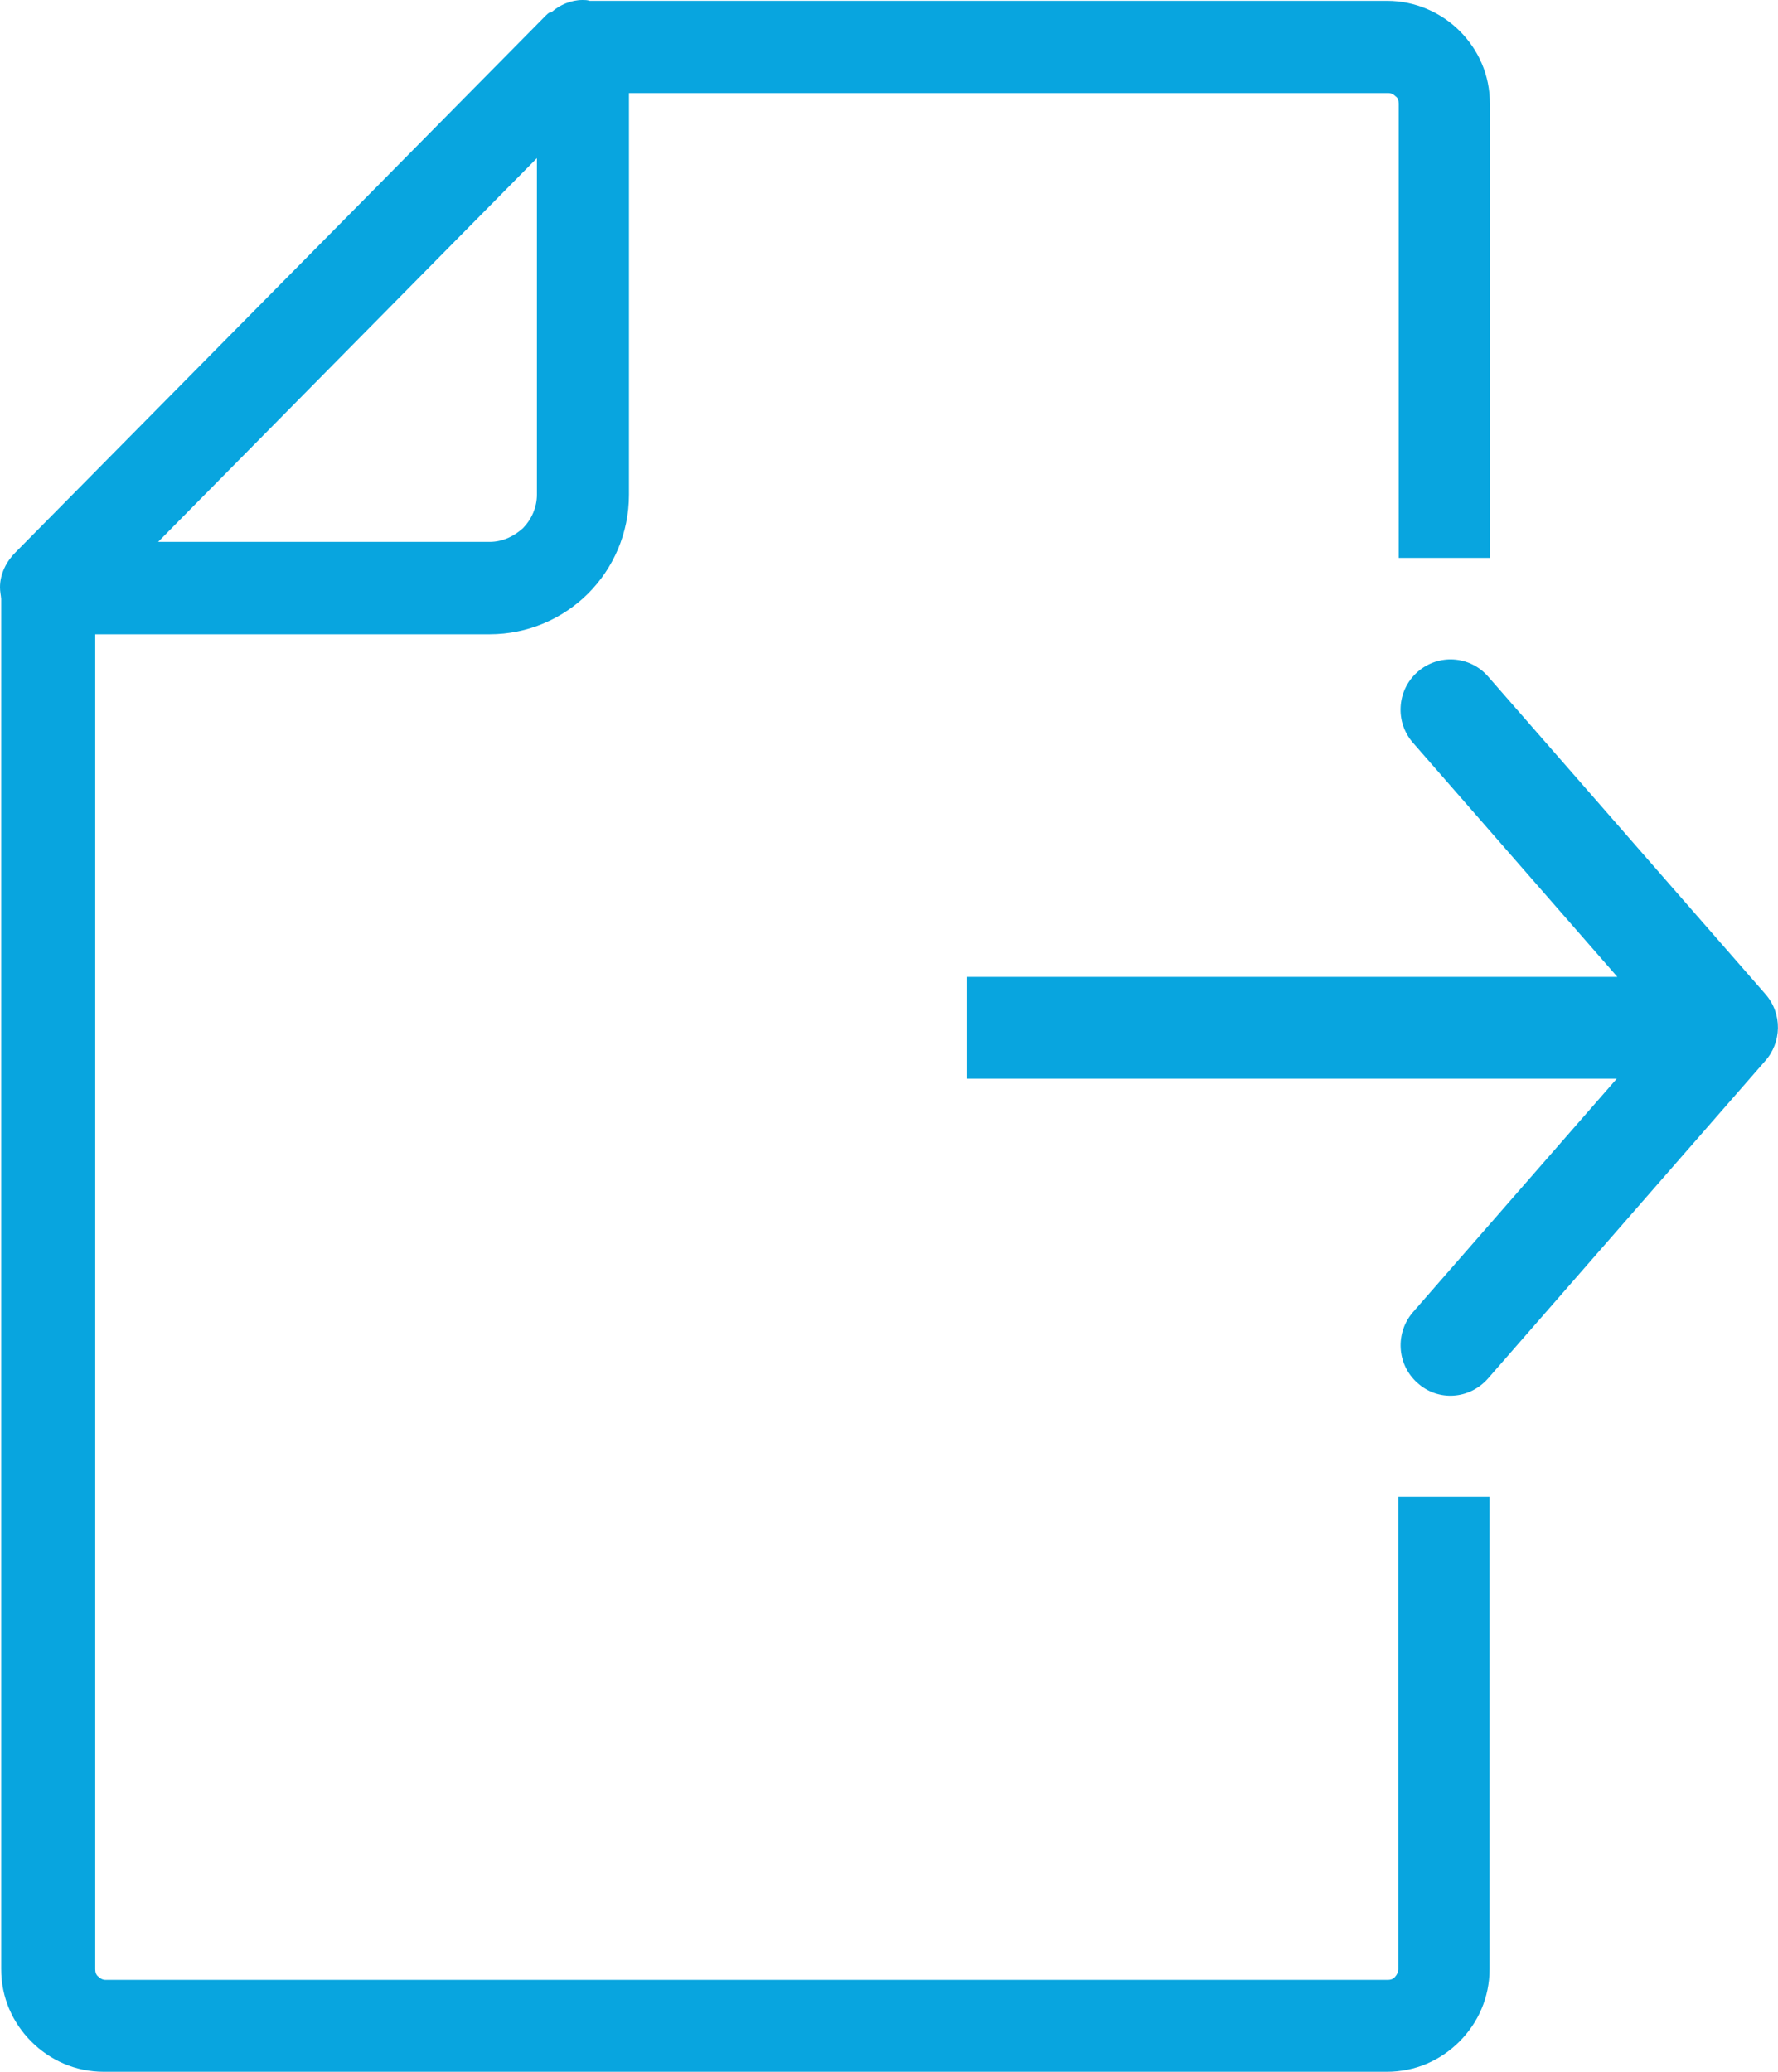 <?xml version="1.0" encoding="utf-8"?><svg version="1.1" id="Layer_1" 
xmlns="http://www.w3.org/2000/svg" xmlns:xlink="http://www.w3.org/1999/xlink" 
x="0px" y="0px" viewBox="0 0 105.47 122.88" style="enable-background:new 0 0 105.47 122.88" fill='#08a5df'
xml:space="preserve"><g>
<path d="M32.72,0.72C33.2,0.29,33.88,0,34.55,0c0.14,0,0.29,0,0.43,0.05l47.31,0c1.64,0,3.19,0.68,4.3,1.79 
c1.11,1.11,1.79,2.61,1.79,4.3v26.95h-5.41V6.14c0-0.19-0.05-0.34-0.19-0.43c-0.1-0.1-0.24-0.19-0.43-0.19H37.36h-0.05v23.83 
c0,2.27-0.92,4.35-2.42,5.85c-1.5,1.5-3.58,2.42-5.85,2.42H5.65v79.19c0,0.15,0.05,0.34,0.19,0.43c0.1,0.1,0.24,0.19,0.43,0.19 
c24.57,0,52.17,0,76.06,0c0.15,0,0.34-0.05,0.43-0.19c0.1-0.1,0.19-0.29,0.19-0.43V88.77h5.41l0,28.02c0,1.69-0.68,3.19-1.79,4.3 
c-1.11,1.11-2.61,1.79-4.3,1.79c-31.03,0-45.23,0-76.11,0c-1.69,0-3.19-0.68-4.3-1.79c-1.11-1.11-1.79-2.61-1.79-4.3V35.52 
C0.05,35.28,0,35.09,0,34.84c0-0.82,0.39-1.55,0.92-2.08L32.38,0.92c0.1-0.1,0.15-0.14,0.24-0.19H32.72L32.72,0.72z
M95.98,63.98 H57.33v-6.04h38.61L83.83,44.07c-1.09-1.23-0.98-3.12,0.25-4.21c1.23-1.09,3.09-0.98,4.18,0.25l16.46,18.85 
c1.02,1.16,0.98,2.88-0.04,4L88.26,81.77c-1.09,1.23-2.95,1.37-4.18,0.25c-1.23-1.09-1.33-2.98-0.25-4.21l12.11-13.87L95.98,63.98 
L95.98,63.98z M31.85,29.34V9.38L9.38,32.14h19.67c0.77,0,1.45-0.34,1.98-0.82C31.51,30.83,31.85,30.11,31.85,29.34L31.85,29.34z"/>
</g></svg>